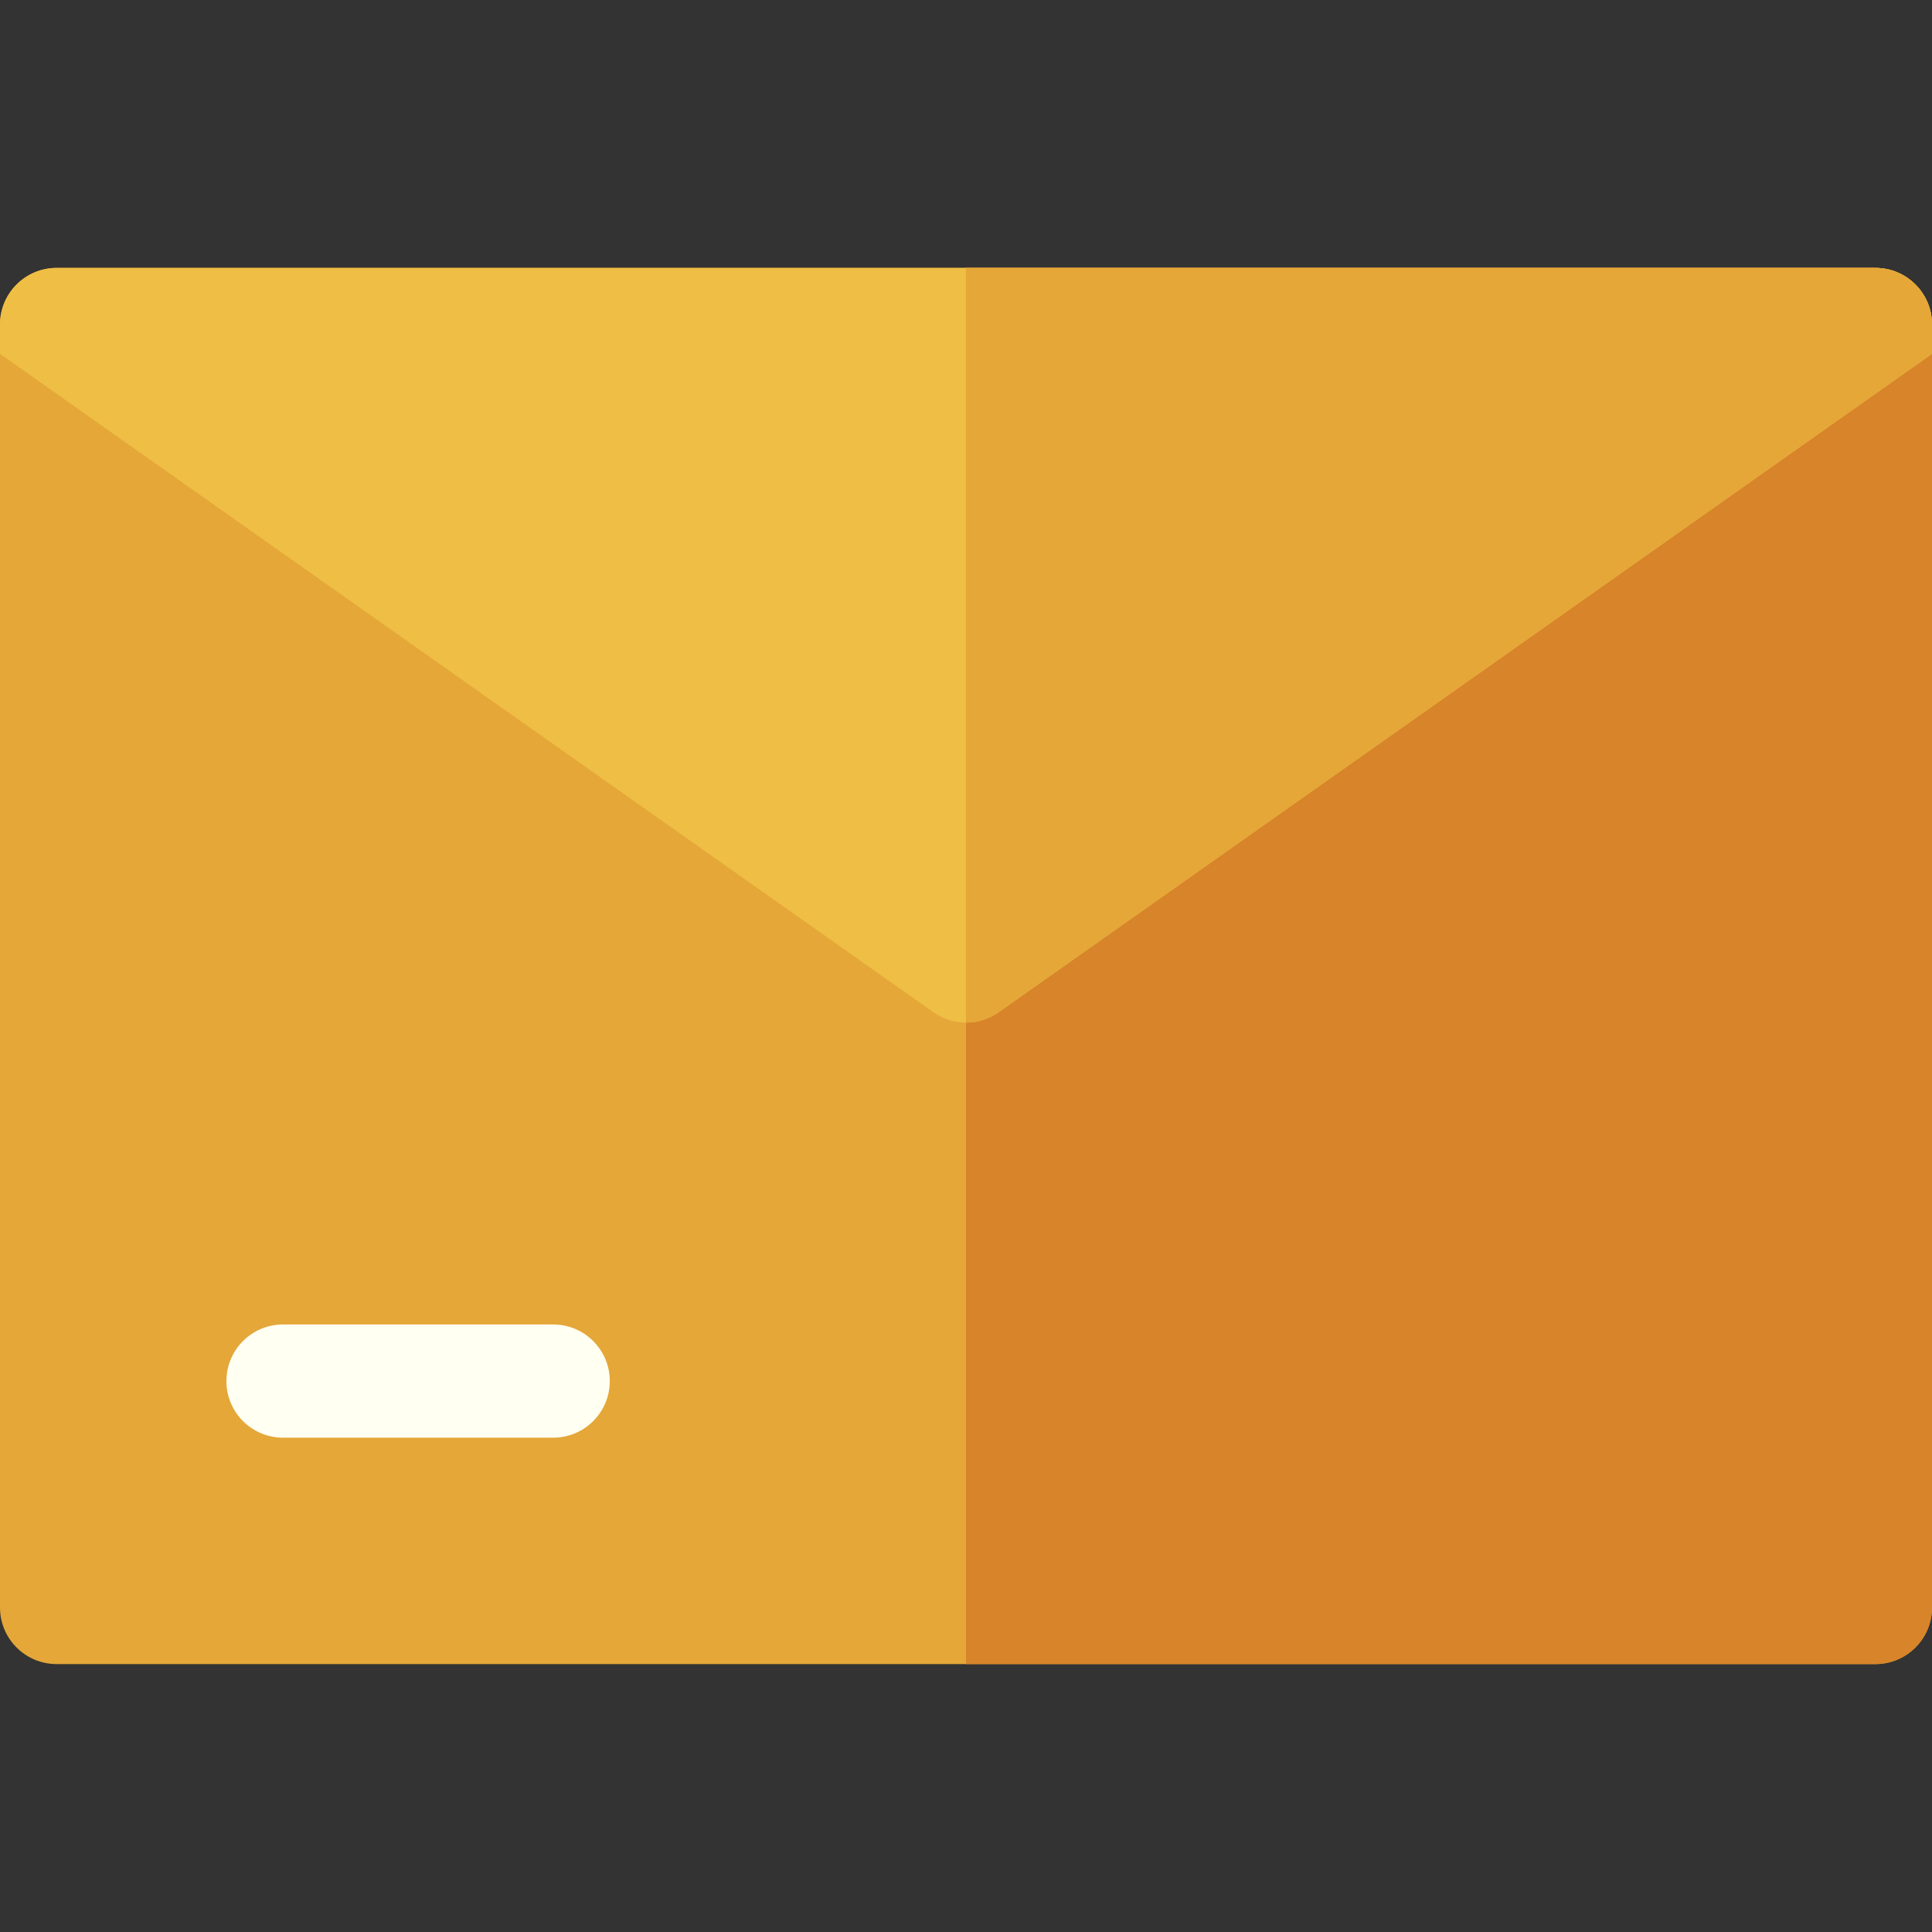 <?xml version="1.0"?>
<svg xmlns="http://www.w3.org/2000/svg" xmlns:xlink="http://www.w3.org/1999/xlink" version="1.1" id="Capa_1" x="0px" y="0px" viewBox="0 0 512 512" style="enable-background:new 0 0 512 512;" xml:space="preserve" width="512px" height="512px" class=""><rect x="0" y="0" width="512" height="512" fill="#333333" stroke="none"/><g><path style="fill:#E4A738" d="M497,441H15c-8.284,0-15-6.716-15-15V86c0-8.284,6.716-15,15-15h482c8.284,0,15,6.716,15,15v340  C512,434.284,505.284,441,497,441z" data-original="#F79B00" class="" data-old_color="#F79B00"/><path style="fill:#D8842A" d="M497,71H256v370h241c8.284,0,15-6.716,15-15V86C512,77.716,505.284,71,497,71z" data-original="#F28300" class="active-path" data-old_color="#F28300"/><path style="fill:#EFBE44" d="M512,86c0-8.284-6.716-15-15-15H15C6.716,71,0,77.716,0,86v7.775l247.354,174.482  c5.18,3.654,12.104,3.659,17.292,0L512,93.775V86z" data-original="#FBB200" class="" data-old_color="#FBB200"/><path style="fill:#FFFFF2" d="M146.599,381H75c-8.284,0-15-6.716-15-15s6.716-15,15-15h71.599c8.284,0,15,6.716,15,15  S154.883,381,146.599,381z" data-original="#FFFFF2" class="" data-old_color="#FFFFF2"/><path style="fill:#E4A738" d="M497,71H256v200c3.026,0,6.053-0.913,8.646-2.742L512,93.775V86C512,77.716,505.284,71,497,71z" data-original="#F79B00" class="" data-old_color="#F79B00"/></g> </svg>

